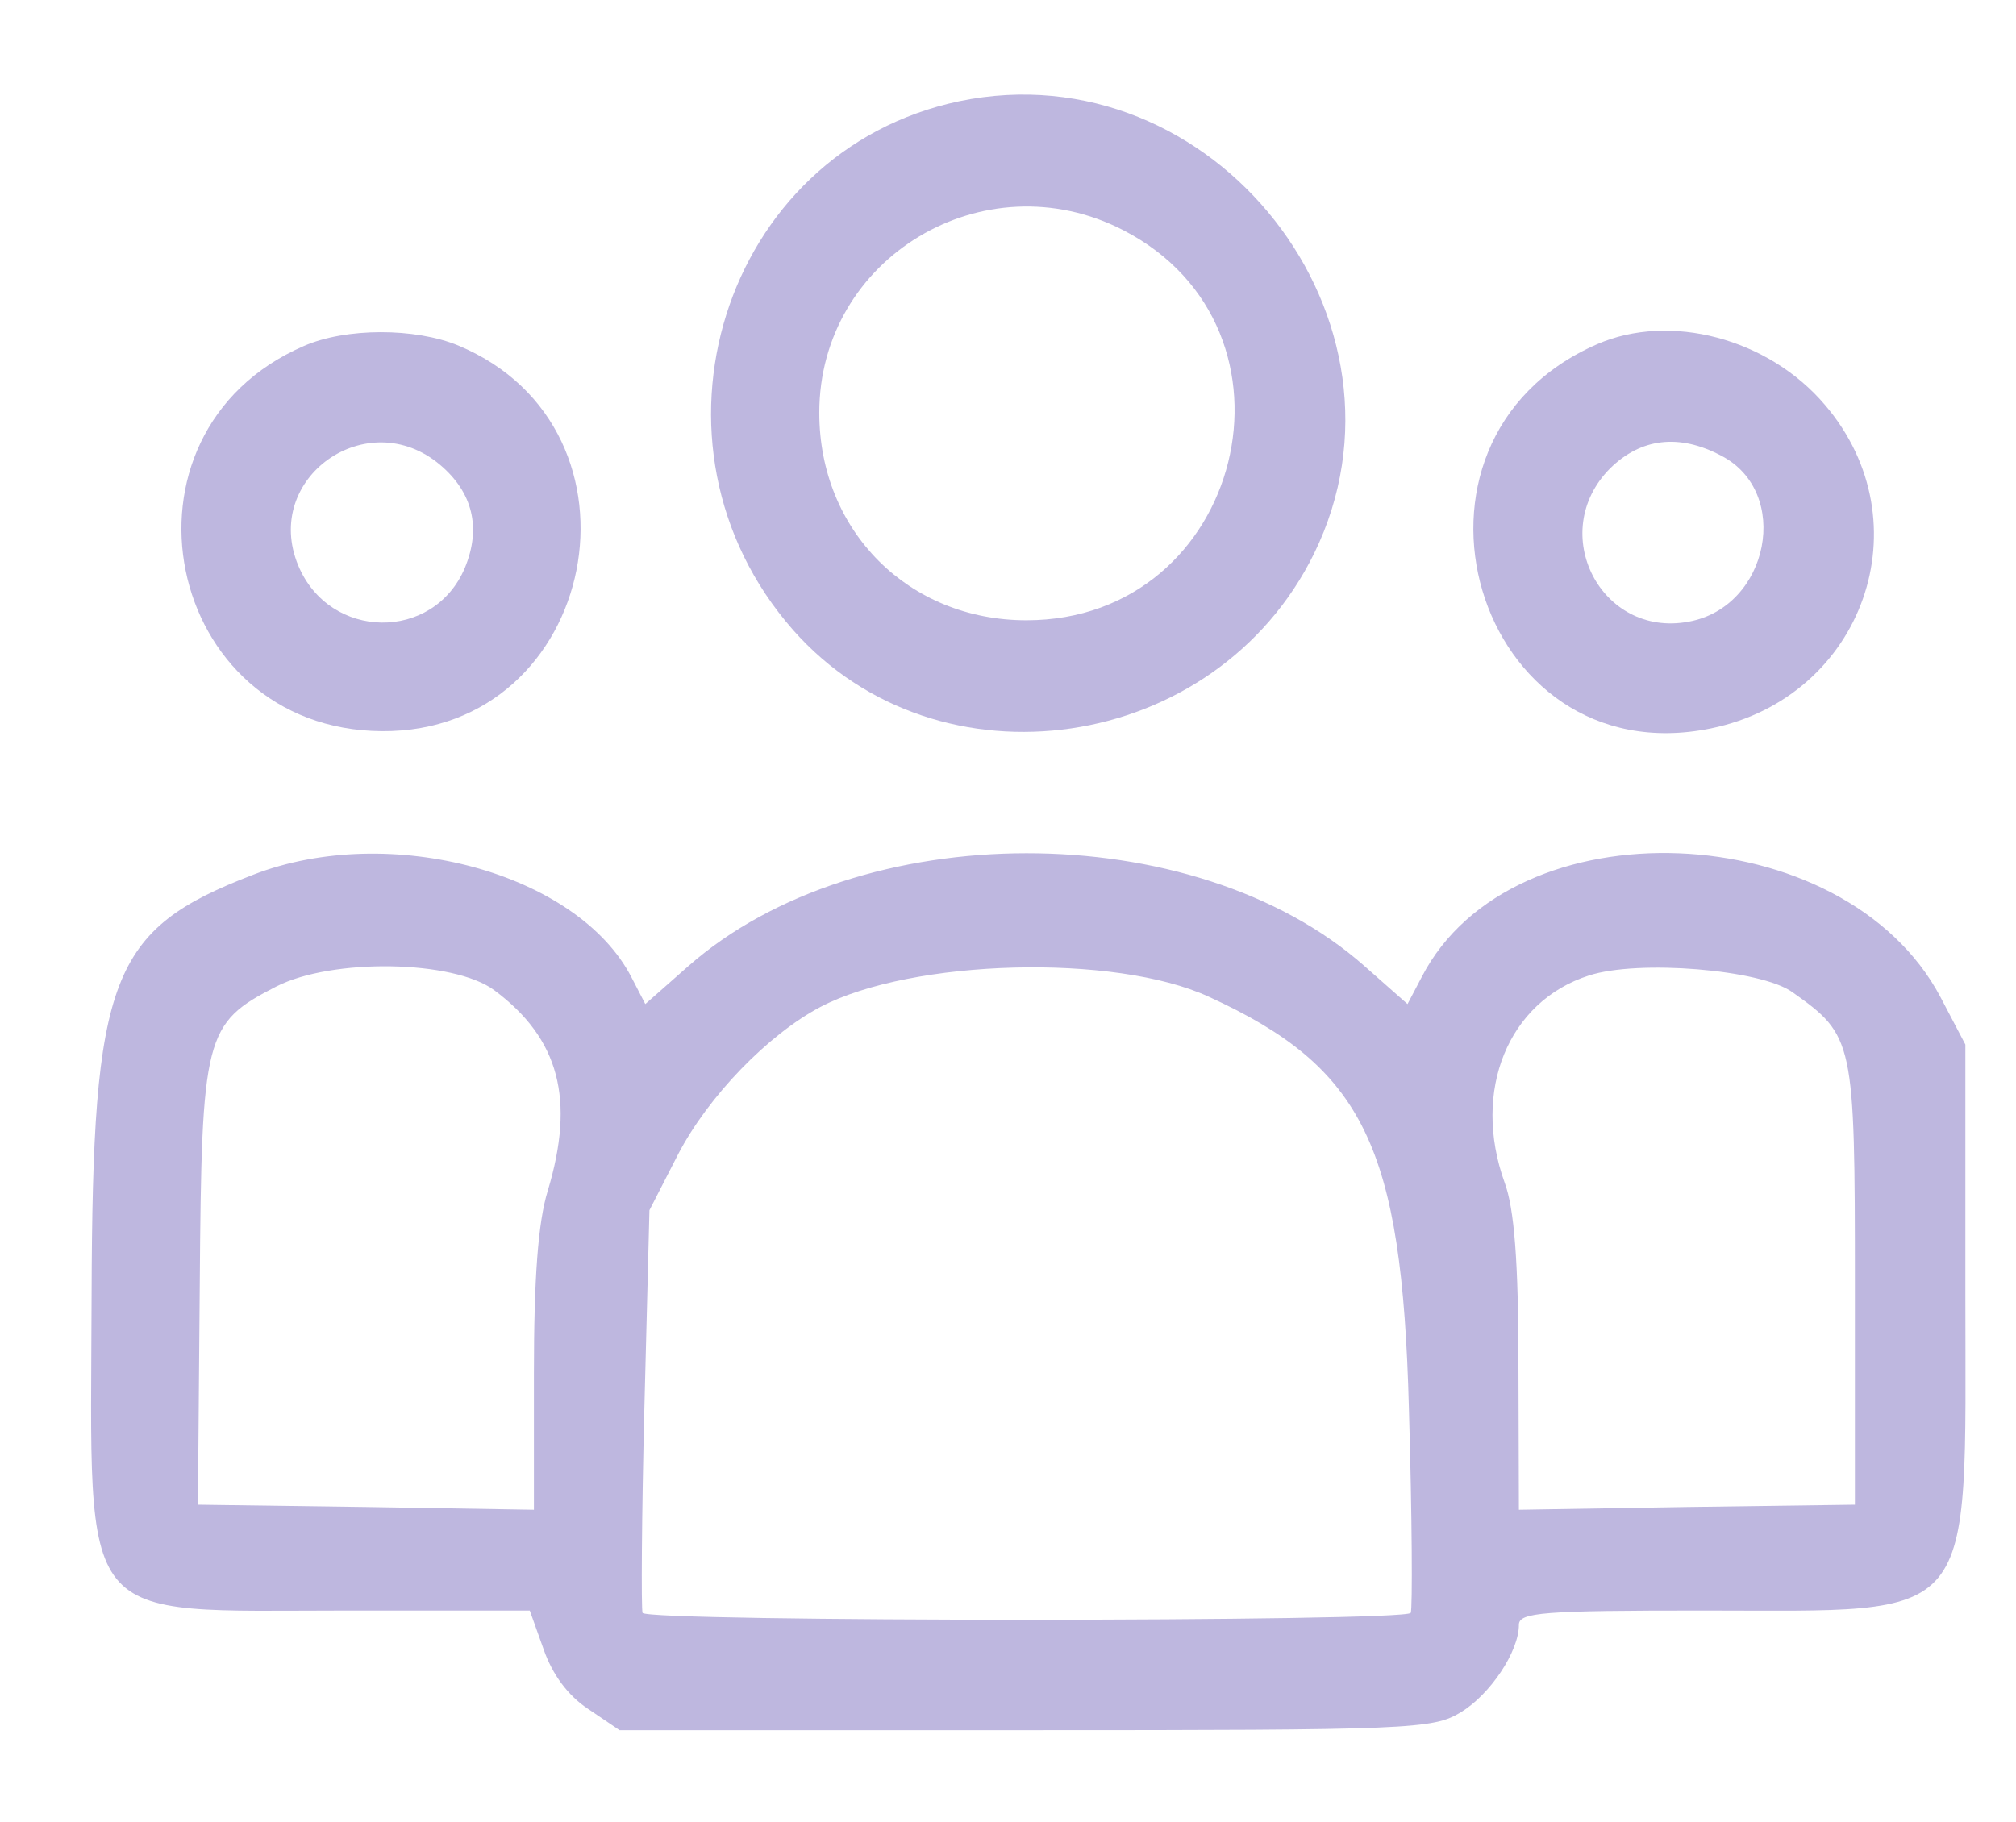  <svg  version="1.0" xmlns="http://www.w3.org/2000/svg"  width="219pt" height="198pt" viewBox="0 0 219 198"  preserveAspectRatio="xMidYMid meet">  <g transform="translate(0,198) scale(0.05,-0.05)" fill="#beb7df" stroke="none"> <path d="M2084 3740 c-514 -108 -715 -746 -361 -1149 315 -357 918 -269 1132 166 247 505 -218 1098 -771 983z m356 -280 c418 -215 261 -848 -210 -848 -256 0 -450 194 -450 451 0 337 358 552 660 397z"/> <path d="M660 3208 c-436 -189 -305 -834 170 -837 470 -3 601 656 166 838 -94 39 -245 39 -336 -1z m296 -258 c71 -60 90 -137 54 -224 -68 -161 -294 -158 -362 5 -79 190 150 352 308 219z"/> <path d="M3470 3212 c-482 -210 -265 -940 247 -835 332 68 466 448 248 703 -123 145 -337 201 -495 132z m269 -242 c154 -79 105 -329 -70 -361 -191 -36 -309 194 -171 333 67 66 150 76 241 28z"/> <path d="M550 2059 c-310 -119 -349 -220 -351 -913 -2 -731 -39 -686 556 -686 l396 0 30 -84 c19 -55 53 -101 97 -130 l68 -46 882 0 c840 0 885 2 946 39 64 39 126 132 126 190 0 27 52 31 399 31 604 0 571 -40 571 690 l0 540 -54 103 c-209 395 -931 424 -1127 44 l-31 -59 -94 83 c-370 327 -1098 326 -1469 -1 l-93 -82 -30 58 c-117 227 -525 338 -822 223z m524 -251 c141 -105 176 -237 116 -436 -21 -68 -30 -190 -30 -396 l0 -297 -365 6 -365 5 4 476 c4 545 10 570 166 650 121 62 385 58 474 -8z m1552 -14 c337 -154 420 -325 435 -894 7 -236 8 -437 4 -445 -10 -20 -1661 -20 -1669 0 -3 8 -2 209 4 445 l11 430 62 121 c66 127 196 261 310 321 199 104 639 116 843 22z m1268 10 c134 -95 136 -104 136 -634 l0 -480 -365 -5 -365 -6 -1 316 c0 222 -9 339 -30 395 -72 200 8 394 183 450 107 35 374 13 442 -36z"/> </g> </svg> 